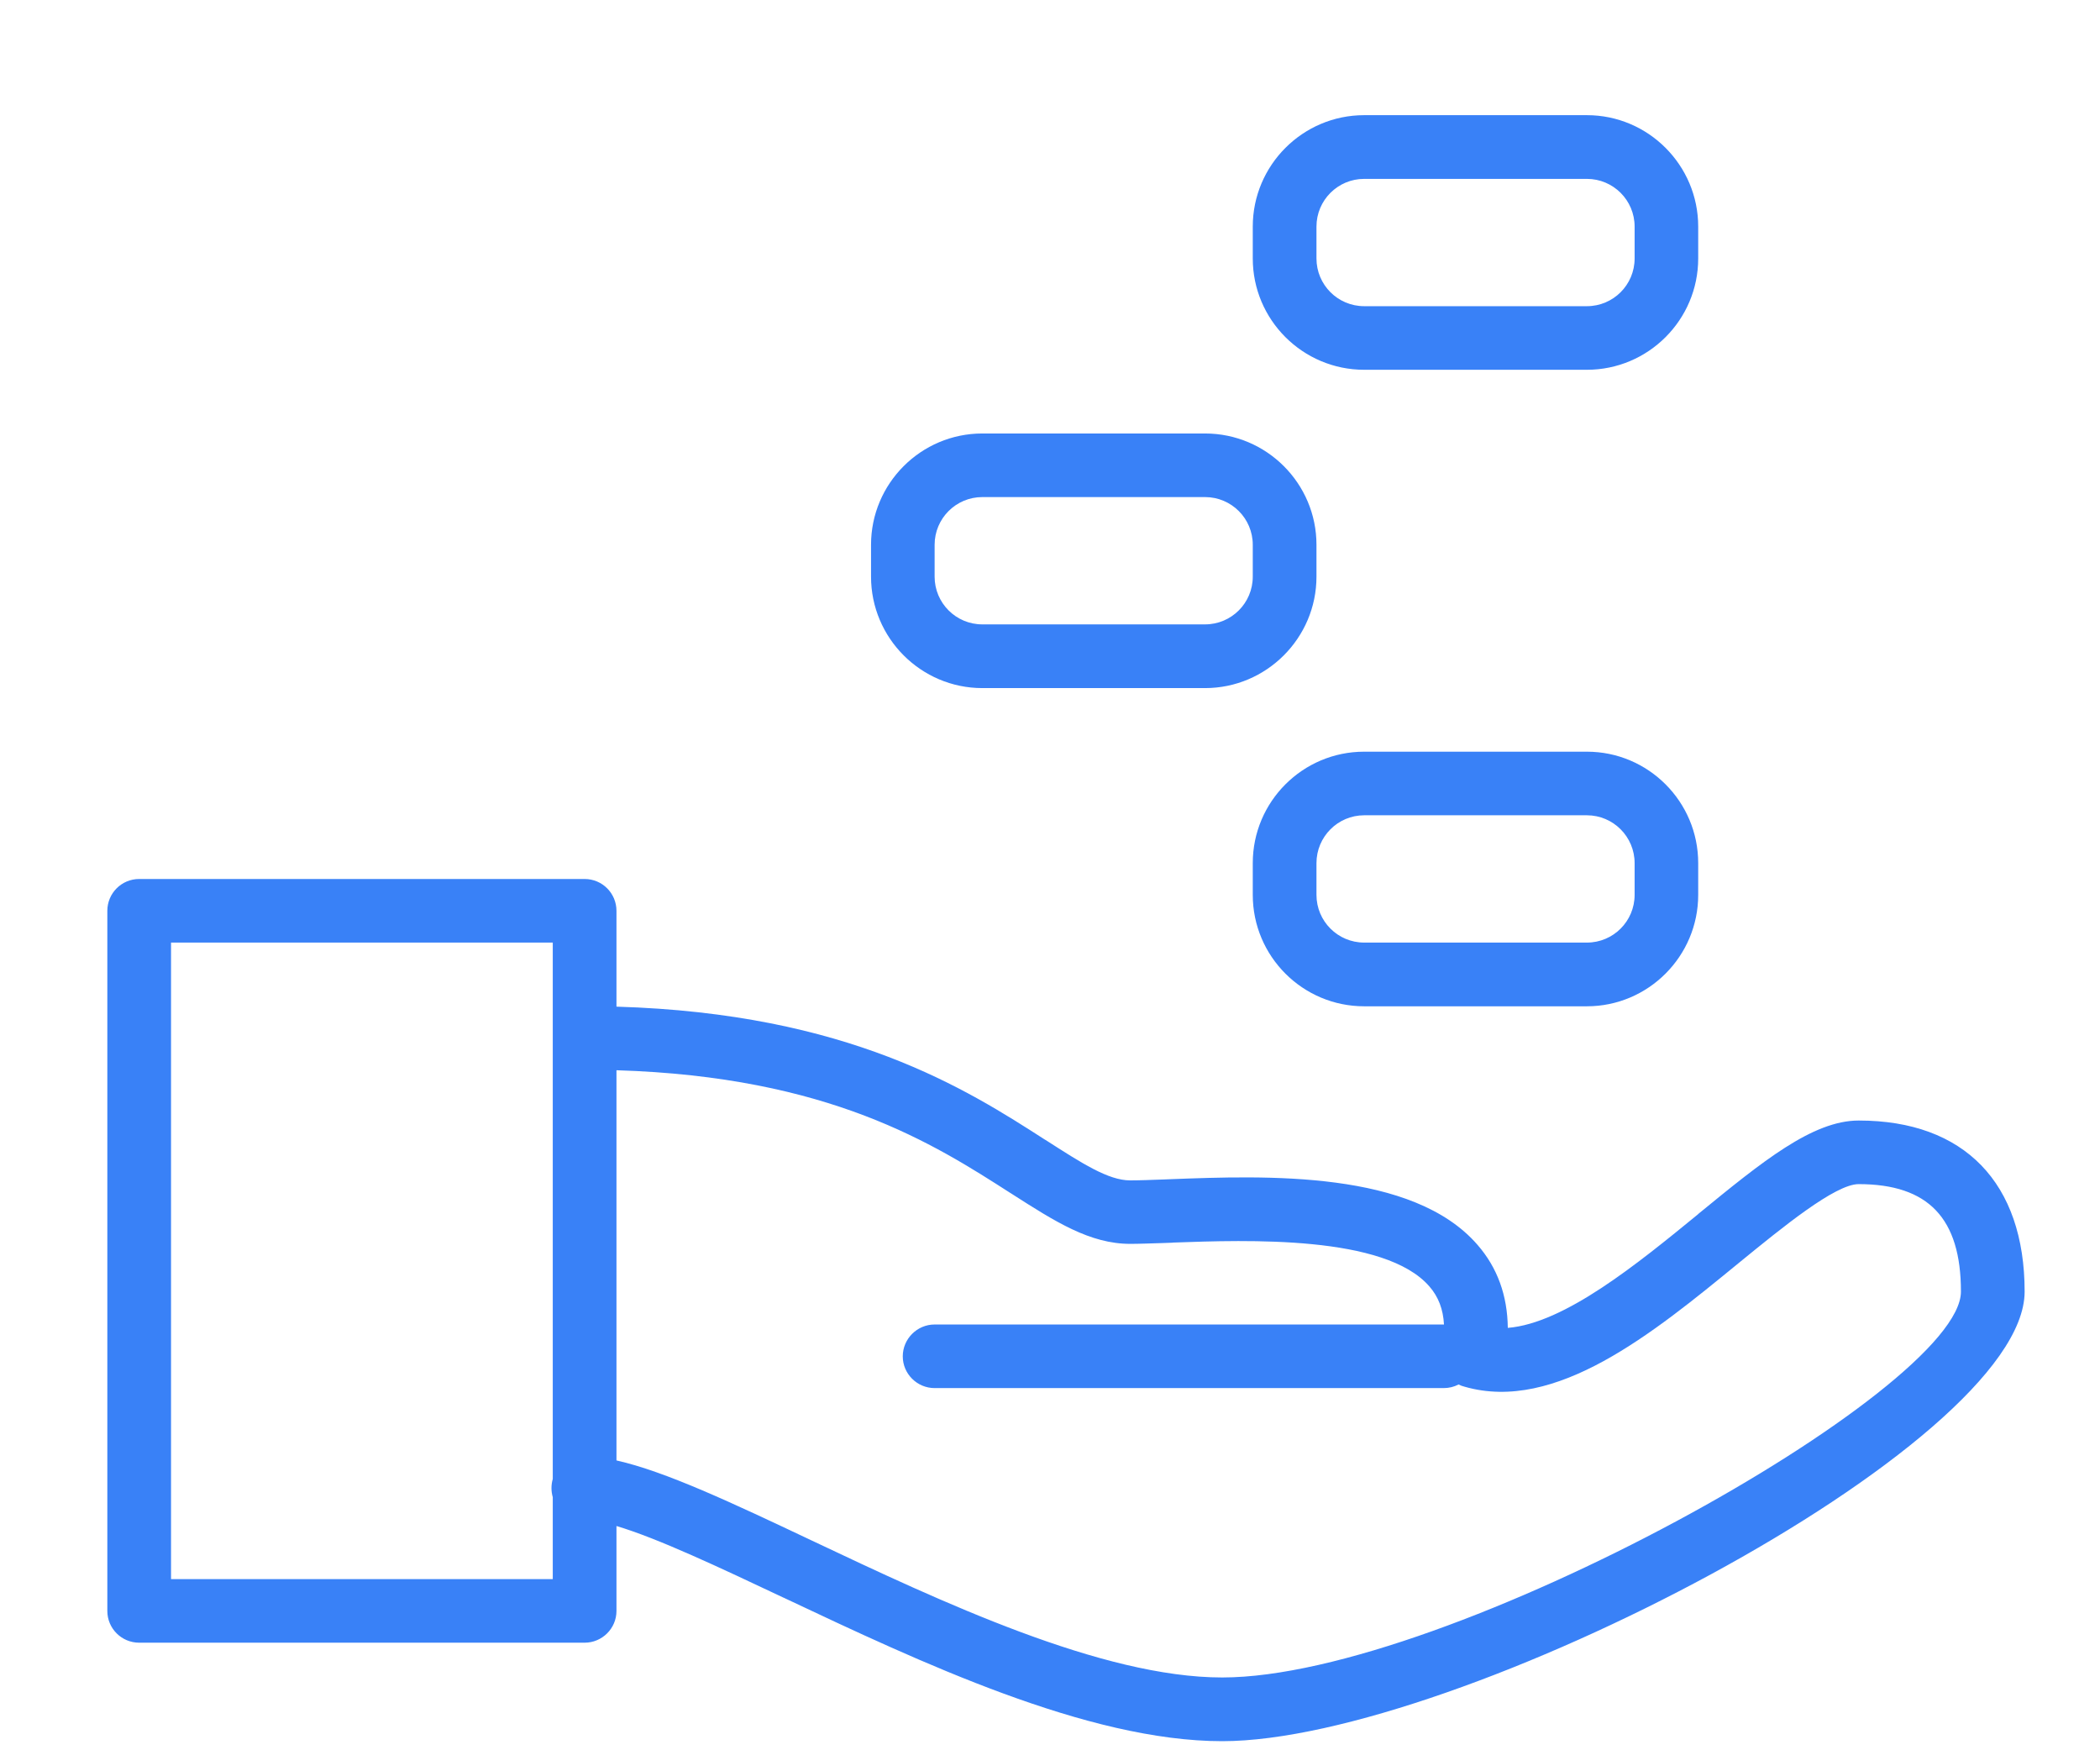 <svg width="18" height="15" viewBox="0 0 18 15" fill="none" xmlns="http://www.w3.org/2000/svg">
<path fill-rule="evenodd" clip-rule="evenodd" d="M13.602 3.169H11.693C11.166 3.169 10.738 2.741 10.738 2.215V1.942C10.738 1.416 11.166 0.987 11.693 0.987H13.602C14.128 0.987 14.556 1.416 14.556 1.942V2.215C14.556 2.741 14.128 3.169 13.602 3.169ZM11.693 1.533C11.467 1.533 11.284 1.716 11.284 1.942V2.215C11.284 2.441 11.467 2.624 11.693 2.624H13.602C13.828 2.624 14.011 2.441 14.011 2.215V1.942C14.011 1.716 13.828 1.533 13.602 1.533H11.693ZM5.011 14.078H1.193C1.042 14.078 0.92 13.956 0.92 13.806V7.806C0.92 7.655 1.042 7.533 1.193 7.533H5.011C5.162 7.533 5.284 7.655 5.284 7.806V8.627C7.273 8.686 8.285 9.335 8.96 9.769L8.961 9.769C9.274 9.97 9.5 10.116 9.687 10.116C9.768 10.116 9.866 10.112 9.978 10.108L10.028 10.106C10.857 10.074 12.11 10.029 12.664 10.668C12.835 10.864 12.921 11.103 12.924 11.38C13.411 11.341 14.038 10.829 14.556 10.405L14.556 10.404L14.561 10.4C15.105 9.955 15.536 9.603 15.932 9.603C16.836 9.603 17.354 10.137 17.354 11.07C17.352 12.395 12.474 14.922 10.476 14.922C9.322 14.922 7.884 14.243 6.727 13.697L6.722 13.694L6.718 13.693C6.167 13.433 5.64 13.184 5.284 13.078V13.806C5.284 13.956 5.161 14.078 5.011 14.078ZM4.738 12.831V13.533H1.466V8.078H4.738V12.675C4.731 12.699 4.727 12.726 4.727 12.753C4.727 12.78 4.731 12.806 4.738 12.831ZM5.284 12.516C5.703 12.61 6.272 12.878 6.955 13.201C8.063 13.725 9.443 14.376 10.476 14.376C12.403 14.376 16.808 11.914 16.808 11.069C16.808 10.441 16.529 10.148 15.931 10.148C15.73 10.148 15.276 10.52 14.907 10.821L14.901 10.826C14.166 11.428 13.334 12.109 12.553 11.884C12.535 11.88 12.518 11.873 12.502 11.865C12.464 11.885 12.421 11.896 12.375 11.896H8.011C7.861 11.896 7.738 11.774 7.738 11.624C7.738 11.474 7.861 11.351 8.011 11.351H12.375L12.377 11.351C12.37 11.22 12.329 11.113 12.252 11.025C11.871 10.584 10.691 10.626 10.054 10.649L10.048 10.65L9.966 10.653C9.86 10.656 9.766 10.66 9.688 10.66C9.342 10.66 9.045 10.47 8.67 10.23L8.666 10.227L8.665 10.227C8.006 9.804 7.11 9.228 5.284 9.172V12.516ZM8.42 5.897H10.329C10.855 5.897 11.284 5.468 11.284 4.942V4.669C11.284 4.143 10.856 3.715 10.329 3.715H8.42C7.894 3.715 7.466 4.143 7.466 4.669V4.942C7.466 5.468 7.894 5.897 8.42 5.897ZM8.011 4.669C8.011 4.443 8.194 4.26 8.42 4.26H10.329C10.555 4.26 10.738 4.443 10.738 4.669V4.942C10.738 5.168 10.555 5.351 10.329 5.351H8.42C8.194 5.351 8.011 5.168 8.011 4.942V4.669ZM13.602 8.624H11.693C11.166 8.624 10.738 8.196 10.738 7.669V7.397C10.738 6.87 11.166 6.442 11.693 6.442H13.602C14.128 6.442 14.556 6.87 14.556 7.397V7.669C14.556 8.195 14.128 8.624 13.602 8.624ZM11.693 6.987C11.467 6.987 11.284 7.171 11.284 7.397V7.669C11.284 7.895 11.467 8.078 11.693 8.078H13.602C13.828 8.078 14.011 7.895 14.011 7.669V7.397C14.011 7.171 13.828 6.987 13.602 6.987H11.693Z" fill="#3981F7"/>
</svg>
